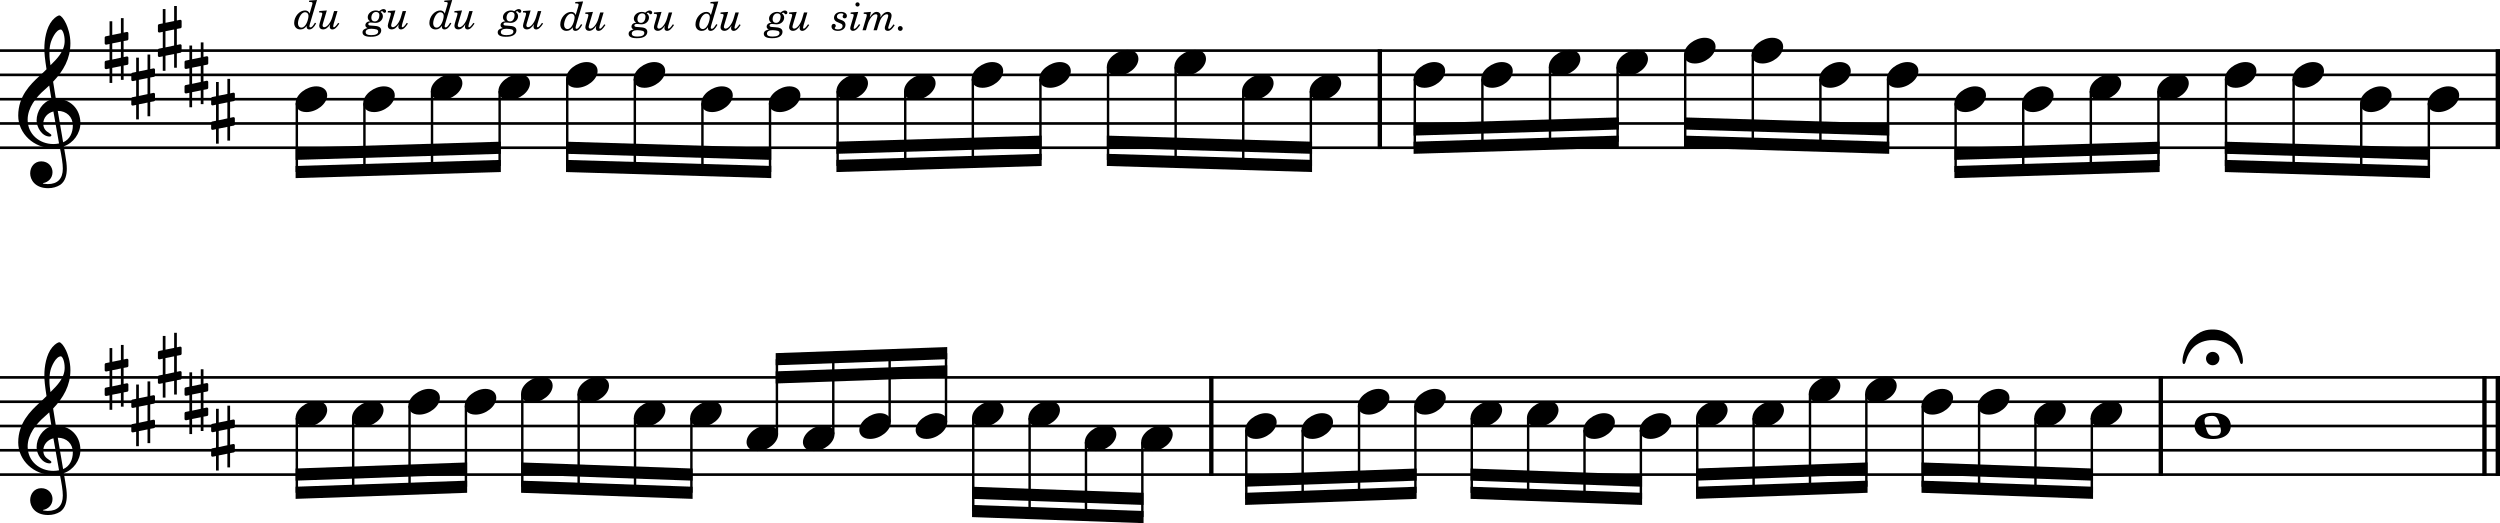 <?xml version="1.0" encoding="UTF-8"?><svg id="b" xmlns="http://www.w3.org/2000/svg" viewBox="0 0 2552.4 534.13"><g id="c"><line y1="51.65" x2="2552.4" y2="51.65" fill="none" stroke="#000" stroke-linejoin="bevel" stroke-width="2.73"/><line y1="76.45" x2="2552.4" y2="76.45" fill="none" stroke="#000" stroke-linejoin="bevel" stroke-width="2.73"/><line y1="101.25" x2="2552.4" y2="101.25" fill="none" stroke="#000" stroke-linejoin="bevel" stroke-width="2.73"/><line y1="126.05" x2="2552.4" y2="126.05" fill="none" stroke="#000" stroke-linejoin="bevel" stroke-width="2.73"/><line y1="150.85" x2="2552.4" y2="150.85" fill="none" stroke="#000" stroke-linejoin="bevel" stroke-width="2.73"/><line y1="385.33" x2="2552.4" y2="385.33" fill="none" stroke="#000" stroke-linejoin="bevel" stroke-width="2.73"/><line y1="410.13" x2="2552.4" y2="410.13" fill="none" stroke="#000" stroke-linejoin="bevel" stroke-width="2.73"/><line y1="434.93" x2="2552.4" y2="434.93" fill="none" stroke="#000" stroke-linejoin="bevel" stroke-width="2.73"/><line y1="459.73" x2="2552.4" y2="459.73" fill="none" stroke="#000" stroke-linejoin="bevel" stroke-width="2.73"/><line y1="484.53" x2="2552.4" y2="484.53" fill="none" stroke="#000" stroke-linejoin="bevel" stroke-width="2.73"/><line x1="2550.17" y1="50.29" x2="2550.17" y2="152.21" fill="none" stroke="#000" stroke-linejoin="bevel" stroke-width="4.46"/><line x1="1236.71" y1="383.97" x2="1236.71" y2="485.89" fill="none" stroke="#000" stroke-linejoin="bevel" stroke-width="4.46"/><line x1="1408.75" y1="50.29" x2="1408.75" y2="152.21" fill="none" stroke="#000" stroke-linejoin="bevel" stroke-width="4.46"/><line x1="2206.09" y1="383.97" x2="2206.09" y2="485.89" fill="none" stroke="#000" stroke-linejoin="bevel" stroke-width="4.46"/><line x1="2536.53" y1="383.97" x2="2536.53" y2="485.89" fill="none" stroke="#000" stroke-linejoin="bevel" stroke-width="4.46"/><line x1="2550.17" y1="383.97" x2="2550.17" y2="485.89" fill="none" stroke="#000" stroke-linejoin="bevel" stroke-width="4.46"/><line x1="648.34" y1="426.7" x2="648.34" y2="501.05" fill="none" stroke="#000" stroke-linejoin="bevel" stroke-width="2.48"/><line x1="590.79" y1="401.9" x2="590.79" y2="499.01" fill="none" stroke="#000" stroke-linejoin="bevel" stroke-width="2.48"/><line x1="533.24" y1="401.9" x2="533.24" y2="496.97" fill="none" stroke="#000" stroke-linejoin="bevel" stroke-width="2.48"/><line x1="475.69" y1="414.3" x2="475.69" y2="496.97" fill="none" stroke="#000" stroke-linejoin="bevel" stroke-width="2.48"/><line x1="418.14" y1="414.3" x2="418.14" y2="499.01" fill="none" stroke="#000" stroke-linejoin="bevel" stroke-width="2.48"/><line x1="360.59" y1="426.7" x2="360.59" y2="501.05" fill="none" stroke="#000" stroke-linejoin="bevel" stroke-width="2.48"/><line x1="303.04" y1="426.7" x2="303.04" y2="503.09" fill="none" stroke="#000" stroke-linejoin="bevel" stroke-width="2.48"/><line x1="1789.55" y1="55.82" x2="1789.55" y2="146.73" fill="none" stroke="#000" stroke-linejoin="bevel" stroke-width="2.48"/><line x1="2479.74" y1="105.42" x2="2479.74" y2="175.61" fill="none" stroke="#000" stroke-linejoin="bevel" stroke-width="2.48"/><line x1="1720.53" y1="55.82" x2="1720.53" y2="144.69" fill="none" stroke="#000" stroke-linejoin="bevel" stroke-width="2.48"/><line x1="2410.72" y1="105.42" x2="2410.72" y2="173.57" fill="none" stroke="#000" stroke-linejoin="bevel" stroke-width="2.48"/><line x1="2341.7" y1="80.62" x2="2341.7" y2="171.53" fill="none" stroke="#000" stroke-linejoin="bevel" stroke-width="2.48"/><line x1="1651.52" y1="68.22" x2="1651.52" y2="144.69" fill="none" stroke="#000" stroke-linejoin="bevel" stroke-width="2.48"/><line x1="2272.69" y1="80.62" x2="2272.69" y2="169.49" fill="none" stroke="#000" stroke-linejoin="bevel" stroke-width="2.48"/><line x1="2203.67" y1="93.02" x2="2203.67" y2="169.49" fill="none" stroke="#000" stroke-linejoin="bevel" stroke-width="2.48"/><line x1="2134.65" y1="93.02" x2="2134.65" y2="171.53" fill="none" stroke="#000" stroke-linejoin="bevel" stroke-width="2.48"/><line x1="1582.5" y1="68.22" x2="1582.5" y2="146.73" fill="none" stroke="#000" stroke-linejoin="bevel" stroke-width="2.48"/><line x1="1996.61" y1="105.42" x2="1996.61" y2="175.61" fill="none" stroke="#000" stroke-linejoin="bevel" stroke-width="2.48"/><line x1="1513.48" y1="80.62" x2="1513.48" y2="148.77" fill="none" stroke="#000" stroke-linejoin="bevel" stroke-width="2.48"/><line x1="1444.46" y1="80.62" x2="1444.46" y2="150.81" fill="none" stroke="#000" stroke-linejoin="bevel" stroke-width="2.48"/><line x1="1927.59" y1="80.62" x2="1927.59" y2="150.81" fill="none" stroke="#000" stroke-linejoin="bevel" stroke-width="2.48"/><line x1="1051.19" y1="426.7" x2="1051.19" y2="523.81" fill="none" stroke="#000" stroke-linejoin="bevel" stroke-width="2.48"/><line x1="1108.74" y1="451.5" x2="1108.74" y2="525.85" fill="none" stroke="#000" stroke-linejoin="bevel" stroke-width="2.48"/><line x1="1166.29" y1="451.5" x2="1166.29" y2="527.89" fill="none" stroke="#000" stroke-linejoin="bevel" stroke-width="2.48"/><line x1="993.64" y1="426.7" x2="993.64" y2="521.77" fill="none" stroke="#000" stroke-linejoin="bevel" stroke-width="2.48"/><line x1="1272.42" y1="439.1" x2="1272.42" y2="509.29" fill="none" stroke="#000" stroke-linejoin="bevel" stroke-width="2.48"/><line x1="1329.97" y1="439.1" x2="1329.97" y2="507.25" fill="none" stroke="#000" stroke-linejoin="bevel" stroke-width="2.48"/><line x1="1387.52" y1="414.3" x2="1387.52" y2="505.21" fill="none" stroke="#000" stroke-linejoin="bevel" stroke-width="2.48"/><line x1="1445.07" y1="414.3" x2="1445.07" y2="503.17" fill="none" stroke="#000" stroke-linejoin="bevel" stroke-width="2.48"/><line x1="1502.62" y1="426.7" x2="1502.62" y2="503.17" fill="none" stroke="#000" stroke-linejoin="bevel" stroke-width="2.48"/><line x1="1560.17" y1="426.7" x2="1560.17" y2="505.21" fill="none" stroke="#000" stroke-linejoin="bevel" stroke-width="2.48"/><line x1="1617.72" y1="439.1" x2="1617.72" y2="507.25" fill="none" stroke="#000" stroke-linejoin="bevel" stroke-width="2.48"/><line x1="1675.27" y1="439.1" x2="1675.27" y2="509.29" fill="none" stroke="#000" stroke-linejoin="bevel" stroke-width="2.48"/><line x1="1732.82" y1="426.7" x2="1732.82" y2="503.09" fill="none" stroke="#000" stroke-linejoin="bevel" stroke-width="2.48"/><line x1="2065.63" y1="105.42" x2="2065.63" y2="173.57" fill="none" stroke="#000" stroke-linejoin="bevel" stroke-width="2.48"/><line x1="1847.92" y1="401.9" x2="1847.92" y2="499.01" fill="none" stroke="#000" stroke-linejoin="bevel" stroke-width="2.48"/><line x1="1905.47" y1="401.9" x2="1905.47" y2="496.97" fill="none" stroke="#000" stroke-linejoin="bevel" stroke-width="2.48"/><line x1="1963.02" y1="414.3" x2="1963.02" y2="496.97" fill="none" stroke="#000" stroke-linejoin="bevel" stroke-width="2.48"/><line x1="2078.12" y1="426.7" x2="2078.12" y2="501.05" fill="none" stroke="#000" stroke-linejoin="bevel" stroke-width="2.48"/><line x1="2135.67" y1="426.7" x2="2135.67" y2="503.09" fill="none" stroke="#000" stroke-linejoin="bevel" stroke-width="2.48"/><line x1="965.84" y1="430.96" x2="965.84" y2="360.57" fill="none" stroke="#000" stroke-linejoin="bevel" stroke-width="2.48"/><line x1="908.29" y1="430.96" x2="908.29" y2="362.61" fill="none" stroke="#000" stroke-linejoin="bevel" stroke-width="2.48"/><line x1="850.74" y1="443.36" x2="850.74" y2="364.65" fill="none" stroke="#000" stroke-linejoin="bevel" stroke-width="2.48"/><line x1="2020.57" y1="414.3" x2="2020.57" y2="499.01" fill="none" stroke="#000" stroke-linejoin="bevel" stroke-width="2.48"/><line x1="793.19" y1="443.36" x2="793.19" y2="366.69" fill="none" stroke="#000" stroke-linejoin="bevel" stroke-width="2.48"/><line x1="1858.57" y1="80.62" x2="1858.57" y2="148.77" fill="none" stroke="#000" stroke-linejoin="bevel" stroke-width="2.48"/><line x1="705.89" y1="426.7" x2="705.89" y2="503.09" fill="none" stroke="#000" stroke-linejoin="bevel" stroke-width="2.48"/><line x1="1790.37" y1="426.7" x2="1790.37" y2="501.05" fill="none" stroke="#000" stroke-linejoin="bevel" stroke-width="2.48"/><line x1="1269.3" y1="93.02" x2="1269.3" y2="167.37" fill="none" stroke="#000" stroke-linejoin="bevel" stroke-width="2.48"/><line x1="717.15" y1="105.42" x2="717.15" y2="173.57" fill="none" stroke="#000" stroke-linejoin="bevel" stroke-width="2.48"/><line x1="855.19" y1="93.02" x2="855.19" y2="169.41" fill="none" stroke="#000" stroke-linejoin="bevel" stroke-width="2.48"/><line x1="924.21" y1="93.02" x2="924.21" y2="167.37" fill="none" stroke="#000" stroke-linejoin="bevel" stroke-width="2.48"/><line x1="1062.25" y1="80.62" x2="1062.25" y2="163.29" fill="none" stroke="#000" stroke-linejoin="bevel" stroke-width="2.48"/><line x1="510.1" y1="93.02" x2="510.1" y2="169.49" fill="none" stroke="#000" stroke-linejoin="bevel" stroke-width="2.48"/><line x1="579.12" y1="80.62" x2="579.12" y2="169.49" fill="none" stroke="#000" stroke-linejoin="bevel" stroke-width="2.48"/><line x1="303.04" y1="105.42" x2="303.04" y2="175.61" fill="none" stroke="#000" stroke-linejoin="bevel" stroke-width="2.48"/><line x1="441.08" y1="93.02" x2="441.08" y2="171.53" fill="none" stroke="#000" stroke-linejoin="bevel" stroke-width="2.48"/><line x1="1131.27" y1="68.22" x2="1131.27" y2="163.29" fill="none" stroke="#000" stroke-linejoin="bevel" stroke-width="2.48"/><line x1="648.14" y1="80.62" x2="648.14" y2="171.53" fill="none" stroke="#000" stroke-linejoin="bevel" stroke-width="2.48"/><line x1="1338.32" y1="93.02" x2="1338.32" y2="169.41" fill="none" stroke="#000" stroke-linejoin="bevel" stroke-width="2.48"/><line x1="1200.28" y1="68.22" x2="1200.28" y2="165.33" fill="none" stroke="#000" stroke-linejoin="bevel" stroke-width="2.48"/><line x1="372.06" y1="105.42" x2="372.06" y2="173.57" fill="none" stroke="#000" stroke-linejoin="bevel" stroke-width="2.48"/><line x1="786.17" y1="105.42" x2="786.17" y2="175.61" fill="none" stroke="#000" stroke-linejoin="bevel" stroke-width="2.48"/><line x1="993.23" y1="80.62" x2="993.23" y2="165.33" fill="none" stroke="#000" stroke-linejoin="bevel" stroke-width="2.48"/><path d="M1788.31,55.82c0,4.26,3.07,9.02,11.11,9.02,10.31,0,21.13-8.43,21.13-17.16,0-5.86-4.96-9.13-11.11-9.13-9.63,0-21.13,8.14-21.13,17.27"/><path d="M1443.22,80.62c0,4.26,3.07,9.02,11.11,9.02,10.31,0,21.13-8.43,21.13-17.16,0-5.86-4.96-9.13-11.11-9.13-9.63,0-21.13,8.14-21.13,17.27"/><path d="M1512.24,80.62c0,4.26,3.07,9.02,11.11,9.02,10.31,0,21.13-8.43,21.13-17.16,0-5.86-4.96-9.13-11.11-9.13-9.63,0-21.13,8.14-21.13,17.27"/><path d="M1581.26,68.22c0,4.26,3.07,9.02,11.11,9.02,10.31,0,21.13-8.43,21.13-17.16,0-5.86-4.96-9.13-11.11-9.13-9.63,0-21.13,8.14-21.13,17.27"/><path d="M1650.28,68.22c0,4.26,3.07,9.02,11.11,9.02,10.31,0,21.13-8.43,21.13-17.16,0-5.86-4.96-9.13-11.11-9.13-9.63,0-21.13,8.14-21.13,17.27"/><path d="M1719.29,55.82c0,4.26,3.07,9.02,11.11,9.02,10.31,0,21.13-8.43,21.13-17.16,0-5.86-4.96-9.13-11.11-9.13-9.63,0-21.13,8.14-21.13,17.27"/><path d="M1857.33,80.62c0,4.26,3.07,9.02,11.11,9.02,10.31,0,21.13-8.43,21.13-17.16,0-5.86-4.96-9.13-11.11-9.13-9.63,0-21.13,8.14-21.13,17.27"/><path d="M1926.35,80.62c0,4.26,3.07,9.02,11.11,9.02,10.31,0,21.13-8.43,21.13-17.16,0-5.86-4.96-9.13-11.11-9.13-9.63,0-21.13,8.14-21.13,17.27"/><path d="M1995.37,105.42c0,4.26,3.07,9.02,11.11,9.02,10.31,0,21.13-8.43,21.13-17.16,0-5.86-4.96-9.13-11.11-9.13-9.63,0-21.13,8.14-21.13,17.27"/><path d="M2064.39,105.42c0,4.26,3.07,9.02,11.11,9.02,10.31,0,21.13-8.43,21.13-17.16,0-5.86-4.96-9.13-11.11-9.13-9.63,0-21.13,8.14-21.13,17.27"/><path d="M2133.41,93.02c0,4.26,3.07,9.02,11.11,9.02,10.31,0,21.13-8.43,21.13-17.16,0-5.86-4.96-9.13-11.11-9.13-9.63,0-21.13,8.14-21.13,17.27"/><path d="M2202.43,93.02c0,4.26,3.07,9.02,11.11,9.02,10.31,0,21.13-8.43,21.13-17.16,0-5.86-4.96-9.13-11.11-9.13-9.63,0-21.13,8.14-21.13,17.27"/><path d="M2271.45,80.62c0,4.26,3.07,9.02,11.11,9.02,10.31,0,21.13-8.43,21.13-17.16,0-5.86-4.96-9.13-11.11-9.13-9.63,0-21.13,8.14-21.13,17.27"/><path d="M2340.46,80.62c0,4.26,3.07,9.02,11.11,9.02,10.31,0,21.13-8.43,21.13-17.16,0-5.86-4.96-9.13-11.11-9.13-9.63,0-21.13,8.14-21.13,17.27"/><path d="M2409.48,105.42c0,4.26,3.07,9.02,11.11,9.02,10.31,0,21.13-8.43,21.13-17.16,0-5.86-4.96-9.13-11.11-9.13-9.63,0-21.13,8.14-21.13,17.27"/><path d="M2478.5,105.42c0,4.26,3.07,9.02,11.11,9.02,10.31,0,21.13-8.43,21.13-17.16,0-5.86-4.96-9.13-11.11-9.13-9.63,0-21.13,8.14-21.13,17.27"/><path d="M301.8,426.7c0,4.26,3.07,9.02,11.11,9.02,10.31,0,21.13-8.43,21.13-17.16,0-5.86-4.96-9.13-11.11-9.13-9.63,0-21.13,8.14-21.13,17.27"/><path d="M359.35,426.7c0,4.26,3.07,9.02,11.11,9.02,10.31,0,21.13-8.43,21.13-17.16,0-5.86-4.96-9.13-11.11-9.13-9.63,0-21.13,8.14-21.13,17.27"/><path d="M416.9,414.3c0,4.26,3.07,9.02,11.11,9.02,10.31,0,21.13-8.43,21.13-17.16,0-5.86-4.96-9.13-11.11-9.13-9.63,0-21.13,8.14-21.13,17.27"/><path d="M474.45,414.3c0,4.26,3.07,9.02,11.11,9.02,10.31,0,21.13-8.43,21.13-17.16,0-5.86-4.96-9.13-11.11-9.13-9.63,0-21.13,8.14-21.13,17.27"/><path d="M532,401.9c0,4.26,3.07,9.02,11.11,9.02,10.31,0,21.13-8.43,21.13-17.16,0-5.86-4.96-9.13-11.11-9.13-9.63,0-21.13,8.14-21.13,17.27"/><path d="M589.55,401.9c0,4.26,3.07,9.02,11.11,9.02,10.31,0,21.13-8.43,21.13-17.16,0-5.86-4.96-9.13-11.11-9.13-9.63,0-21.13,8.14-21.13,17.27"/><path d="M647.1,426.7c0,4.26,3.07,9.02,11.11,9.02,10.31,0,21.13-8.43,21.13-17.16,0-5.86-4.96-9.13-11.11-9.13-9.63,0-21.13,8.14-21.13,17.27"/><path d="M704.65,426.7c0,4.26,3.07,9.02,11.11,9.02,10.31,0,21.13-8.43,21.13-17.16,0-5.86-4.96-9.13-11.11-9.13-9.63,0-21.13,8.14-21.13,17.27"/><path d="M762.2,451.5c0,4.26,3.07,9.02,11.11,9.02,10.31,0,21.13-8.43,21.13-17.16,0-5.86-4.96-9.13-11.11-9.13-9.63,0-21.13,8.14-21.13,17.27"/><path d="M819.75,451.5c0,4.26,3.07,9.02,11.11,9.02,10.31,0,21.13-8.43,21.13-17.16,0-5.86-4.96-9.13-11.11-9.13-9.63,0-21.13,8.14-21.13,17.27"/><path d="M877.3,439.1c0,4.26,3.07,9.02,11.11,9.02,10.31,0,21.13-8.43,21.13-17.16,0-5.86-4.96-9.13-11.11-9.13-9.63,0-21.13,8.14-21.13,17.27"/><path d="M934.85,439.1c0,4.26,3.07,9.02,11.11,9.02,10.31,0,21.13-8.43,21.13-17.16,0-5.86-4.96-9.13-11.11-9.13-9.63,0-21.13,8.14-21.13,17.27"/><path d="M992.4,426.7c0,4.26,3.07,9.02,11.11,9.02,10.31,0,21.13-8.43,21.13-17.16,0-5.86-4.96-9.13-11.11-9.13-9.63,0-21.13,8.14-21.13,17.27"/><path d="M1049.95,426.7c0,4.26,3.07,9.02,11.11,9.02,10.31,0,21.13-8.43,21.13-17.16,0-5.86-4.96-9.13-11.11-9.13-9.63,0-21.13,8.14-21.13,17.27"/><path d="M1107.5,451.5c0,4.26,3.07,9.02,11.11,9.02,10.31,0,21.13-8.43,21.13-17.16,0-5.86-4.96-9.13-11.11-9.13-9.63,0-21.13,8.14-21.13,17.27"/><path d="M1165.05,451.5c0,4.26,3.07,9.02,11.11,9.02,10.31,0,21.13-8.43,21.13-17.16,0-5.86-4.96-9.13-11.11-9.13-9.63,0-21.13,8.14-21.13,17.27"/><path d="M1271.18,439.1c0,4.26,3.07,9.02,11.11,9.02,10.31,0,21.13-8.43,21.13-17.16,0-5.86-4.96-9.13-11.11-9.13-9.63,0-21.13,8.14-21.13,17.27"/><path d="M1328.73,439.1c0,4.26,3.07,9.02,11.11,9.02,10.31,0,21.13-8.43,21.13-17.16,0-5.86-4.96-9.13-11.11-9.13-9.63,0-21.13,8.14-21.13,17.27"/><path d="M1386.28,414.3c0,4.26,3.07,9.02,11.11,9.02,10.31,0,21.13-8.43,21.13-17.16,0-5.86-4.96-9.13-11.11-9.13-9.63,0-21.13,8.14-21.13,17.27"/><path d="M1443.83,414.3c0,4.26,3.07,9.02,11.11,9.02,10.31,0,21.13-8.43,21.13-17.16,0-5.86-4.96-9.13-11.11-9.13-9.63,0-21.13,8.14-21.13,17.27"/><path d="M1501.38,426.7c0,4.26,3.07,9.02,11.11,9.02,10.31,0,21.13-8.43,21.13-17.16,0-5.86-4.96-9.13-11.11-9.13-9.63,0-21.13,8.14-21.13,17.27"/><path d="M1558.93,426.7c0,4.26,3.07,9.02,11.11,9.02,10.31,0,21.13-8.43,21.13-17.16,0-5.86-4.96-9.13-11.11-9.13-9.63,0-21.13,8.14-21.13,17.27"/><path d="M1616.48,439.1c0,4.26,3.07,9.02,11.11,9.02,10.31,0,21.13-8.43,21.13-17.16,0-5.86-4.96-9.13-11.11-9.13-9.63,0-21.13,8.14-21.13,17.27"/><path d="M1674.03,439.1c0,4.26,3.07,9.02,11.11,9.02,10.31,0,21.13-8.43,21.13-17.16,0-5.86-4.96-9.13-11.11-9.13-9.63,0-21.13,8.14-21.13,17.27"/><path d="M1731.58,426.7c0,4.26,3.07,9.02,11.11,9.02,10.31,0,21.13-8.43,21.13-17.16,0-5.86-4.96-9.13-11.11-9.13-9.63,0-21.13,8.14-21.13,17.27"/><path d="M1789.13,426.7c0,4.26,3.07,9.02,11.11,9.02,10.31,0,21.13-8.43,21.13-17.16,0-5.86-4.96-9.13-11.11-9.13-9.63,0-21.13,8.14-21.13,17.27"/><path d="M1846.68,401.9c0,4.26,3.07,9.02,11.11,9.02,10.31,0,21.13-8.43,21.13-17.16,0-5.86-4.96-9.13-11.11-9.13-9.63,0-21.13,8.14-21.13,17.27"/><path d="M1904.23,401.9c0,4.26,3.07,9.02,11.11,9.02,10.31,0,21.13-8.43,21.13-17.16,0-5.86-4.96-9.13-11.11-9.13-9.63,0-21.13,8.14-21.13,17.27"/><path d="M1961.78,414.3c0,4.26,3.07,9.02,11.11,9.02,10.31,0,21.13-8.43,21.13-17.16,0-5.86-4.96-9.13-11.11-9.13-9.63,0-21.13,8.14-21.13,17.27"/><path d="M2019.33,414.3c0,4.26,3.07,9.02,11.11,9.02,10.31,0,21.13-8.43,21.13-17.16,0-5.86-4.96-9.13-11.11-9.13-9.63,0-21.13,8.14-21.13,17.27"/><path d="M2076.88,426.7c0,4.26,3.07,9.02,11.11,9.02,10.31,0,21.13-8.43,21.13-17.16,0-5.86-4.96-9.13-11.11-9.13-9.63,0-21.13,8.14-21.13,17.27"/><path d="M2134.43,426.7c0,4.26,3.07,9.02,11.11,9.02,10.31,0,21.13-8.43,21.13-17.16,0-5.86-4.96-9.13-11.11-9.13-9.63,0-21.13,8.14-21.13,17.27"/><path d="M2259.13,421.44c-13.69,0-18.55,6.94-18.55,13.39s4.87,13.39,18.55,13.39,18.45-6.94,18.45-13.39-4.76-13.39-18.45-13.39m.79,23.61c-2.77,0-4.67-.79-5.95-3.27s-3.07-8.93-3.18-11.52c-.2-2.68,.79-4.26,3.18-5.05,1.19-.4,2.77-.6,4.37-.6,2.67,0,4.46,.6,5.84,3.29,1.39,2.57,3.29,9.02,3.29,11.5,0,4.87-3.58,5.66-7.55,5.66"/><path d="M1130.03,68.22c0,4.26,3.07,9.02,11.11,9.02,10.31,0,21.13-8.43,21.13-17.16,0-5.86-4.96-9.13-11.11-9.13-9.63,0-21.13,8.14-21.13,17.27"/><path d="M646.9,80.62c0,4.26,3.07,9.02,11.11,9.02,10.31,0,21.13-8.43,21.13-17.16,0-5.86-4.96-9.13-11.11-9.13-9.63,0-21.13,8.14-21.13,17.27"/><path d="M370.82,105.42c0,4.26,3.07,9.02,11.11,9.02,10.31,0,21.13-8.43,21.13-17.16,0-5.86-4.96-9.13-11.11-9.13-9.63,0-21.13,8.14-21.13,17.27"/><path d="M577.88,80.62c0,4.26,3.07,9.02,11.11,9.02,10.31,0,21.13-8.43,21.13-17.16,0-5.86-4.96-9.13-11.11-9.13-9.63,0-21.13,8.14-21.13,17.27"/><path d="M991.99,80.62c0,4.26,3.07,9.02,11.11,9.02,10.31,0,21.13-8.43,21.13-17.16,0-5.86-4.96-9.13-11.11-9.13-9.63,0-21.13,8.14-21.13,17.27"/><path d="M1199.04,68.22c0,4.26,3.07,9.02,11.11,9.02,10.31,0,21.13-8.43,21.13-17.16,0-5.86-4.96-9.13-11.11-9.13-9.63,0-21.13,8.14-21.13,17.27"/><path d="M301.8,105.42c0,4.26,3.07,9.02,11.11,9.02,10.31,0,21.13-8.43,21.13-17.16,0-5.86-4.96-9.13-11.11-9.13-9.63,0-21.13,8.14-21.13,17.27"/><path d="M922.97,93.02c0,4.26,3.07,9.02,11.11,9.02,10.31,0,21.13-8.43,21.13-17.16,0-5.86-4.96-9.13-11.11-9.13-9.63,0-21.13,8.14-21.13,17.27"/><path d="M1061.01,80.62c0,4.26,3.07,9.02,11.11,9.02,10.31,0,21.13-8.43,21.13-17.16,0-5.86-4.96-9.13-11.11-9.13-9.63,0-21.13,8.14-21.13,17.27"/><path d="M715.91,105.42c0,4.26,3.07,9.02,11.11,9.02,10.31,0,21.13-8.43,21.13-17.16,0-5.86-4.96-9.13-11.11-9.13-9.63,0-21.13,8.14-21.13,17.27"/><path d="M508.86,93.02c0,4.26,3.07,9.02,11.11,9.02,10.31,0,21.13-8.43,21.13-17.16,0-5.86-4.96-9.13-11.11-9.13-9.63,0-21.13,8.14-21.13,17.27"/><path d="M1268.06,93.02c0,4.26,3.07,9.02,11.11,9.02,10.31,0,21.13-8.43,21.13-17.16,0-5.86-4.96-9.13-11.11-9.13-9.63,0-21.13,8.14-21.13,17.27"/><path d="M784.93,105.42c0,4.26,3.07,9.02,11.11,9.02,10.31,0,21.13-8.43,21.13-17.16,0-5.86-4.96-9.13-11.11-9.13-9.63,0-21.13,8.14-21.13,17.27"/><path d="M1337.08,93.02c0,4.26,3.07,9.02,11.11,9.02,10.31,0,21.13-8.43,21.13-17.16,0-5.86-4.96-9.13-11.11-9.13-9.63,0-21.13,8.14-21.13,17.27"/><path d="M439.84,93.02c0,4.26,3.07,9.02,11.11,9.02,10.31,0,21.13-8.43,21.13-17.16,0-5.86-4.96-9.13-11.11-9.13-9.63,0-21.13,8.14-21.13,17.27"/><path d="M853.95,93.02c0,4.26,3.07,9.02,11.11,9.02,10.31,0,21.13-8.43,21.13-17.16,0-5.86-4.96-9.13-11.11-9.13-9.63,0-21.13,8.14-21.13,17.27"/><path d="M30.8,510.62c0,6.56,4.96,15.19,18.35,15.19,4.67,0,8.74-1.19,12.31-3.38,5.36-3.77,6.74-10.32,6.74-16.57,0-3.86-.59-8.32-1.58-13.98-.29-1.98-.9-4.96-1.49-8.84,9.72-3.18,16.96-13.3,16.96-23.51,0-14.97-10.62-25.09-25.09-25.09-.99-5.95-1.98-11.81-2.77-17.36,10.42-11.02,17.65-23.42,17.65-39.18,0-9.04-2.77-16.37-4.37-19.95-2.37-5.05-5.25-8.53-7.04-8.53-.7,0-3.77,1.19-7.04,5.05-6.36,7.55-8.14,20.24-8.14,28.57,0,5.36,.5,10.23,2.19,21.34-.11,.09-5.27,5.35-7.35,7.04-9.04,8.34-21.53,20.43-21.53,40.28,0,18.54,16.17,33.12,34.63,33.12,2.87,0,5.55-.29,7.83-.7,1.89,9.53,3.08,16.48,3.08,21.73,0,10.32-5.36,15.78-15.38,15.78-2.39,0-4.46-.5-4.67-.5-.09-.11-.29-.2-.29-.29,0-.2,.2-.31,.5-.31,4.67-.79,9.32-4.76,9.32-11.1,0-5.36-4.06-11.02-11.5-11.02-6.94,0-11.31,5.66-11.31,12.2m20.74-132.43c.9-3.97,5.46-14.38,10.62-14.38,1.49,0,3.86,4.76,3.86,11.7,0,10.32-7.63,18.06-14.48,24.8-.59-3.97-1.08-7.83-1.08-12,0-3.67,.29-7.05,1.08-10.12m8.73,101.97c-1.98,.4-3.86,.6-5.75,.6-14.18,0-26.29-9.92-26.29-24.91,0-12.09,8.53-22.91,17.27-30.46,1.67-1.49,3.27-2.87,4.76-4.36,.88,5.35,1.58,10.01,2.28,14.09-9.04,2.68-15.17,12.2-15.17,21.53,0,6.94,5.46,16.46,13.39,16.46,.79,0,1.69-.4,1.69-1.29s-.99-1.39-2.19-2.19c-3.88-2.39-6.06-4.96-6.06-9.83,0-6.05,4.57-10.91,10.32-12.29l5.75,32.63m14.09-18.35c0,7.05-2.88,14.29-9.92,17.17-2.08-11.9-4.76-27.68-5.46-32.05,8.93,0,15.38,6.06,15.38,14.88"/><path d="M30.8,176.94c0,6.56,4.96,15.19,18.35,15.19,4.67,0,8.74-1.19,12.31-3.38,5.36-3.77,6.74-10.32,6.74-16.57,0-3.86-.59-8.32-1.58-13.98-.29-1.98-.9-4.96-1.49-8.84,9.72-3.18,16.96-13.3,16.96-23.51,0-14.97-10.62-25.09-25.09-25.09-.99-5.95-1.98-11.81-2.77-17.36,10.42-11.02,17.65-23.42,17.65-39.18,0-9.04-2.77-16.37-4.37-19.95-2.37-5.05-5.25-8.53-7.04-8.53-.7,0-3.77,1.19-7.04,5.05-6.36,7.55-8.14,20.24-8.14,28.57,0,5.36,.5,10.23,2.19,21.34-.11,.09-5.27,5.35-7.35,7.04-9.04,8.34-21.53,20.43-21.53,40.28,0,18.54,16.17,33.12,34.63,33.12,2.87,0,5.55-.29,7.83-.7,1.89,9.53,3.08,16.48,3.08,21.73,0,10.32-5.36,15.78-15.38,15.78-2.39,0-4.46-.5-4.67-.5-.09-.11-.29-.2-.29-.29,0-.2,.2-.31,.5-.31,4.67-.79,9.32-4.76,9.32-11.1,0-5.36-4.06-11.02-11.5-11.02-6.94,0-11.31,5.66-11.31,12.2M51.54,44.5c.9-3.97,5.46-14.38,10.62-14.38,1.49,0,3.86,4.76,3.86,11.7,0,10.32-7.63,18.06-14.48,24.8-.59-3.97-1.08-7.83-1.08-12,0-3.67,.29-7.05,1.08-10.12m8.73,101.97c-1.98,.4-3.86,.6-5.75,.6-14.18,0-26.29-9.92-26.29-24.91,0-12.09,8.53-22.91,17.27-30.46,1.67-1.49,3.27-2.87,4.76-4.36,.88,5.35,1.58,10.01,2.28,14.09-9.04,2.68-15.17,12.2-15.17,21.53,0,6.94,5.46,16.46,13.39,16.46,.79,0,1.69-.4,1.69-1.29s-.99-1.39-2.19-2.19c-3.88-2.39-6.06-4.96-6.06-9.83,0-6.05,4.57-10.91,10.32-12.29l5.75,32.63m14.09-18.35c0,7.05-2.88,14.29-9.92,17.17-2.08-11.9-4.76-27.68-5.46-32.05,8.93,0,15.38,6.06,15.38,14.88"/><path d="M129.99,41.23c.6-.09,1.1-.79,1.1-1.4v-5.84c0-.99-.7-1.39-1.6-1.39l-3.27,.7v-14.79h-2.77v15.38l-8.83,1.8v-14h-2.77v14.59l-3.88,.79c-.59,.11-1.09,.79-1.09,1.39v5.75c0,1.09,.79,1.4,1.69,1.4l3.27-.7v16.37l-3.88,.79c-.59,.09-1.09,.79-1.09,1.4v5.75c0,1.09,.79,1.38,1.69,1.38l3.27-.68v14.77h2.77v-15.38l8.83-1.78v14h2.77v-14.59l3.77-.7c.6-.11,1.1-.79,1.1-1.39v-5.84c0-.99-.7-1.4-1.6-1.4l-3.27,.7v-16.37l3.77-.7m-15.38,3.07l8.83-1.78v16.37l-8.83,1.89v-16.48"/><path d="M157.16,78.43c.6-.09,1.1-.79,1.1-1.4v-5.84c0-.99-.7-1.39-1.6-1.39l-3.27,.7v-14.79h-2.77v15.38l-8.83,1.8v-14h-2.77v14.59l-3.88,.79c-.59,.11-1.09,.79-1.09,1.39v5.75c0,1.09,.79,1.4,1.69,1.4l3.27-.7v16.37l-3.88,.79c-.59,.09-1.09,.79-1.09,1.4v5.75c0,1.09,.79,1.38,1.69,1.38l3.27-.68v14.77h2.77v-15.38l8.83-1.78v14h2.77v-14.59l3.77-.7c.6-.11,1.1-.79,1.1-1.39v-5.84c0-.99-.7-1.4-1.6-1.4l-3.27,.7v-16.37l3.77-.7m-15.38,3.07l8.83-1.78v16.37l-8.83,1.89v-16.48"/><path d="M184.33,28.83c.6-.09,1.1-.79,1.1-1.4v-5.84c0-.99-.7-1.39-1.6-1.39l-3.27,.7V6.11h-2.77v15.38l-8.83,1.8V9.29h-2.77v14.59l-3.88,.79c-.59,.11-1.09,.79-1.09,1.39v5.75c0,1.09,.79,1.4,1.69,1.4l3.27-.7v16.37l-3.88,.79c-.59,.09-1.09,.79-1.09,1.4v5.75c0,1.09,.79,1.38,1.69,1.38l3.27-.68v14.77h2.77v-15.38l8.83-1.78v14h2.77v-14.59l3.77-.7c.6-.11,1.1-.79,1.1-1.39v-5.84c0-.99-.7-1.4-1.6-1.4l-3.27,.7V29.53l3.77-.7m-15.38,3.07l8.83-1.78v16.37l-8.83,1.89V31.9"/><path d="M211.52,66.03c.6-.09,1.1-.79,1.1-1.4v-5.84c0-.99-.7-1.39-1.6-1.39l-3.27,.7v-14.79h-2.77v15.38l-8.83,1.8v-14h-2.77v14.59l-3.88,.79c-.59,.11-1.09,.79-1.09,1.39v5.75c0,1.09,.79,1.4,1.69,1.4l3.27-.7v16.37l-3.88,.79c-.59,.09-1.09,.79-1.09,1.4v5.75c0,1.09,.79,1.38,1.69,1.38l3.27-.68v14.77h2.77v-15.38l8.83-1.78v14h2.77v-14.59l3.77-.7c.6-.11,1.1-.79,1.1-1.39v-5.84c0-.99-.7-1.4-1.6-1.4l-3.27,.7v-16.37l3.77-.7m-15.38,3.07l8.83-1.78v16.37l-8.83,1.89v-16.48"/><path d="M238.69,103.23c.6-.09,1.1-.79,1.1-1.4v-5.84c0-.99-.7-1.39-1.6-1.39l-3.27,.7v-14.79h-2.77v15.38l-8.83,1.8v-14h-2.77v14.59l-3.88,.79c-.59,.11-1.09,.79-1.09,1.39v5.75c0,1.09,.79,1.4,1.69,1.4l3.27-.7v16.37l-3.88,.79c-.59,.09-1.09,.79-1.09,1.4v5.75c0,1.09,.79,1.38,1.69,1.38l3.27-.68v14.77h2.77v-15.38l8.83-1.78v14h2.77v-14.59l3.77-.7c.6-.11,1.1-.79,1.1-1.39v-5.84c0-.99-.7-1.4-1.6-1.4l-3.27,.7v-16.37l3.77-.7m-15.38,3.07l8.83-1.78v16.37l-8.83,1.89v-16.48"/><path d="M129.99,374.91c.6-.09,1.1-.79,1.1-1.4v-5.84c0-.99-.7-1.39-1.6-1.39l-3.27,.7v-14.79h-2.77v15.38l-8.83,1.8v-14h-2.77v14.59l-3.88,.79c-.59,.11-1.09,.79-1.09,1.39v5.75c0,1.09,.79,1.4,1.69,1.4l3.27-.7v16.37l-3.88,.79c-.59,.09-1.09,.79-1.09,1.4v5.75c0,1.09,.79,1.38,1.69,1.38l3.27-.68v14.77h2.77v-15.38l8.83-1.78v14h2.77v-14.59l3.77-.7c.6-.11,1.1-.79,1.1-1.39v-5.84c0-.99-.7-1.4-1.6-1.4l-3.27,.7v-16.37l3.77-.7m-15.38,3.07l8.83-1.78v16.37l-8.83,1.89v-16.48"/><path d="M157.16,412.11c.6-.09,1.1-.79,1.1-1.4v-5.84c0-.99-.7-1.39-1.6-1.39l-3.27,.7v-14.79h-2.77v15.38l-8.83,1.8v-14h-2.77v14.59l-3.88,.79c-.59,.11-1.09,.79-1.09,1.39v5.75c0,1.09,.79,1.4,1.69,1.4l3.27-.7v16.37l-3.88,.79c-.59,.09-1.09,.79-1.09,1.4v5.75c0,1.09,.79,1.38,1.69,1.38l3.27-.68v14.77h2.77v-15.38l8.83-1.78v14h2.77v-14.59l3.77-.7c.6-.11,1.1-.79,1.1-1.39v-5.84c0-.99-.7-1.4-1.6-1.4l-3.27,.7v-16.37l3.77-.7m-15.38,3.07l8.83-1.78v16.37l-8.83,1.89v-16.48"/><path d="M184.33,362.51c.6-.09,1.1-.79,1.1-1.4v-5.84c0-.99-.7-1.39-1.6-1.39l-3.27,.7v-14.79h-2.77v15.38l-8.83,1.8v-14h-2.77v14.59l-3.88,.79c-.59,.11-1.09,.79-1.09,1.39v5.75c0,1.09,.79,1.4,1.69,1.4l3.27-.7v16.37l-3.88,.79c-.59,.09-1.09,.79-1.09,1.4v5.75c0,1.09,.79,1.38,1.69,1.38l3.27-.68v14.77h2.77v-15.38l8.83-1.78v14h2.77v-14.59l3.77-.7c.6-.11,1.1-.79,1.1-1.39v-5.84c0-.99-.7-1.4-1.6-1.4l-3.27,.7v-16.37l3.77-.7m-15.38,3.07l8.83-1.78v16.37l-8.83,1.89v-16.48"/><path d="M211.52,399.71c.6-.09,1.1-.79,1.1-1.4v-5.84c0-.99-.7-1.39-1.6-1.39l-3.27,.7v-14.79h-2.77v15.38l-8.83,1.8v-14h-2.77v14.59l-3.88,.79c-.59,.11-1.09,.79-1.09,1.39v5.75c0,1.09,.79,1.4,1.69,1.4l3.27-.7v16.37l-3.88,.79c-.59,.09-1.09,.79-1.09,1.4v5.75c0,1.09,.79,1.38,1.69,1.38l3.27-.68v14.77h2.77v-15.38l8.83-1.78v14h2.77v-14.59l3.77-.7c.6-.11,1.1-.79,1.1-1.39v-5.84c0-.99-.7-1.4-1.6-1.4l-3.27,.7v-16.37l3.77-.7m-15.38,3.07l8.83-1.78v16.37l-8.83,1.89v-16.48"/><path d="M238.69,436.91c.6-.09,1.1-.79,1.1-1.4v-5.84c0-.99-.7-1.39-1.6-1.39l-3.27,.7v-14.79h-2.77v15.38l-8.83,1.8v-14h-2.77v14.59l-3.88,.79c-.59,.11-1.09,.79-1.09,1.39v5.75c0,1.09,.79,1.4,1.69,1.4l3.27-.7v16.37l-3.88,.79c-.59,.09-1.09,.79-1.09,1.4v5.75c0,1.09,.79,1.38,1.69,1.38l3.27-.68v14.77h2.77v-15.38l8.83-1.78v14h2.77v-14.59l3.77-.7c.6-.11,1.1-.79,1.1-1.39v-5.84c0-.99-.7-1.4-1.6-1.4l-3.27,.7v-16.37l3.77-.7m-15.38,3.07l8.83-1.78v16.37l-8.83,1.89v-16.48"/><path d="M2281.79,347.14c-9.32-10.12-17.56-10.71-22.71-10.71s-13.3,.59-22.63,10.71c-4.85,5.36-8.23,15.97-8.23,21.33,0,1.89,.4,3.18,1.4,3.18,2.77,0,1.38-8.54,9.72-16.97,7.33-7.33,17.16-7.44,19.55-7.44h.39c2.39,0,12.21,.11,19.55,7.44,8.34,8.43,6.94,16.97,9.72,16.97,.99,0,1.39-1.19,1.39-3.18,0-5.36-3.27-16.07-8.14-21.33m-29.56,18.94c0,3.78,3.07,6.85,6.85,6.85s6.84-3.07,6.84-6.85-3.07-6.84-6.84-6.84-6.85,3.07-6.85,6.84"/><path d="M593.26,24.62c-2.33,3.75-3.33,4.8-4.64,4.8-.64,0-1-.41-1-1.13,0-.51,.2-1.43,.59-2.84l7.12-23.98-7.95,.59-.17,1.44h1.25c1.64,0,2.28,.36,2.28,1.23,0,.41-.12,.92-.36,1.77l-2.64,8.87c-.72-2.08-2.28-3.23-4.61-3.23-5.75,0-11.11,6.15-11.11,12.79,0,3.93,2.52,6.6,6.28,6.6,2.72,0,4.72-1.11,6.47-3.72-.03,.33-.03,.72-.03,.89,0,1.83,.95,2.83,2.72,2.83,2.52,0,4.72-1.95,7-6.19l-1.2-.72m-10-10.69c1.95,0,3.39,1.52,3.39,3.61,0,3.63-2.55,12.11-7.19,12.11-2.16,0-3.56-1.72-3.56-4.31,0-3.8,2.72-11.41,7.36-11.41m33-1.2h-3.48l-1.88,6.41c-1.64,5.56-5.33,10.11-8.16,10.11-.97,0-1.72-.75-1.72-1.72,0-.52,.11-1.16,.44-2.27l3.92-13.12-7.72,.59-.12,1.45h.95c1.64,0,2.25,.36,2.25,1.27,0,.41-.12,.97-.33,1.73l-1.59,5.4q-1.23,4-1.23,5.23c0,2.2,1.52,3.69,3.8,3.69,2.8,0,5.08-1.64,7.44-5.33-.41,1.41-.48,1.97-.48,2.72,0,1.56,1.08,2.64,2.56,2.64,2.44,0,4.39-1.64,7.23-6l-1.2-.72c-1.95,2.92-3.52,4.53-4.39,4.53-.36,0-.72-.45-.72-.97,0-.44,.16-1.2,.47-2.36l3.97-13.28"/><path d="M459.61,23.16c-2.33,3.75-3.33,4.8-4.64,4.8-.64,0-1-.41-1-1.13,0-.52,.2-1.44,.59-2.84l7.12-23.99-7.95,.6-.17,1.43h1.25c1.64,0,2.28,.36,2.28,1.24,0,.4-.12,.92-.36,1.76l-2.64,8.88c-.72-2.08-2.28-3.24-4.61-3.24-5.75,0-11.11,6.16-11.11,12.8,0,3.92,2.52,6.59,6.28,6.59,2.72,0,4.72-1.1,6.47-3.71-.03,.32-.03,.71-.03,.89,0,1.82,.95,2.82,2.72,2.82,2.52,0,4.72-1.95,7-6.18l-1.2-.72m-10-10.69c1.95,0,3.39,1.52,3.39,3.61,0,3.63-2.55,12.11-7.19,12.11-2.16,0-3.56-1.72-3.56-4.31,0-3.8,2.72-11.41,7.36-11.41m33-1.2h-3.48l-1.88,6.4c-1.64,5.57-5.33,10.11-8.16,10.11-.97,0-1.72-.75-1.72-1.72,0-.51,.11-1.15,.44-2.26l3.92-13.13-7.72,.6-.12,1.45h.95c1.64,0,2.25,.36,2.25,1.27,0,.4-.12,.97-.33,1.73l-1.59,5.39q-1.23,4-1.23,5.24c0,2.2,1.52,3.68,3.8,3.68,2.8,0,5.08-1.64,7.44-5.32-.41,1.4-.48,1.96-.48,2.71,0,1.57,1.08,2.64,2.56,2.64,2.44,0,4.39-1.64,7.23-6l-1.2-.71c-1.95,2.92-3.52,4.53-4.39,4.53-.36,0-.72-.46-.72-.97,0-.44,.16-1.2,.47-2.36l3.97-13.28"/><path d="M731.3,24.62c-2.33,3.75-3.33,4.8-4.64,4.8-.64,0-1-.41-1-1.13,0-.51,.2-1.43,.59-2.84l7.12-23.98-7.95,.59-.17,1.44h1.25c1.64,0,2.28,.36,2.28,1.23,0,.41-.12,.92-.36,1.77l-2.64,8.87c-.72-2.08-2.28-3.23-4.61-3.23-5.75,0-11.11,6.15-11.11,12.79,0,3.93,2.52,6.6,6.28,6.6,2.72,0,4.72-1.11,6.47-3.72-.03,.33-.03,.72-.03,.89,0,1.83,.95,2.83,2.72,2.83,2.52,0,4.72-1.95,7-6.19l-1.2-.72m-10-10.69c1.95,0,3.39,1.52,3.39,3.61,0,3.63-2.55,12.11-7.19,12.11-2.16,0-3.56-1.72-3.56-4.31,0-3.8,2.72-11.41,7.36-11.41m33-1.2h-3.48l-1.88,6.41c-1.64,5.56-5.33,10.11-8.16,10.11-.97,0-1.72-.75-1.72-1.72,0-.52,.11-1.16,.44-2.27l3.92-13.12-7.72,.59-.12,1.45h.95c1.64,0,2.25,.36,2.25,1.27,0,.41-.12,.97-.33,1.73l-1.59,5.4q-1.23,4-1.23,5.23c0,2.2,1.52,3.69,3.8,3.69,2.8,0,5.08-1.64,7.44-5.33-.41,1.41-.48,1.97-.48,2.72,0,1.56,1.08,2.64,2.56,2.64,2.44,0,4.39-1.64,7.23-6l-1.2-.72c-1.95,2.92-3.52,4.53-4.39,4.53-.36,0-.72-.45-.72-.97,0-.44,.16-1.2,.47-2.36l3.97-13.28"/><path d="M321.57,23.16c-2.33,3.75-3.33,4.8-4.64,4.8-.64,0-1-.41-1-1.13,0-.52,.2-1.44,.59-2.84l7.12-23.99-7.95,.6-.17,1.43h1.25c1.64,0,2.28,.36,2.28,1.24,0,.4-.12,.92-.36,1.76l-2.64,8.88c-.72-2.08-2.28-3.24-4.61-3.24-5.75,0-11.11,6.16-11.11,12.8,0,3.92,2.52,6.59,6.28,6.59,2.72,0,4.72-1.1,6.47-3.71-.03,.32-.03,.71-.03,.89,0,1.82,.95,2.82,2.72,2.82,2.52,0,4.72-1.95,7-6.18l-1.2-.72m-10-10.69c1.95,0,3.39,1.52,3.39,3.61,0,3.63-2.55,12.11-7.19,12.11-2.16,0-3.56-1.72-3.56-4.31,0-3.8,2.72-11.41,7.36-11.41m33-1.2h-3.48l-1.88,6.4c-1.64,5.57-5.33,10.11-8.16,10.11-.97,0-1.72-.75-1.72-1.72,0-.51,.11-1.15,.44-2.26l3.92-13.13-7.72,.6-.12,1.45h.95c1.64,0,2.25,.36,2.25,1.27,0,.4-.12,.97-.33,1.73l-1.59,5.39q-1.23,4-1.23,5.24c0,2.2,1.52,3.68,3.8,3.68,2.8,0,5.08-1.64,7.44-5.32-.41,1.4-.48,1.96-.48,2.71,0,1.57,1.08,2.64,2.56,2.64,2.44,0,4.39-1.64,7.23-6l-1.2-.71c-1.95,2.92-3.52,4.53-4.39,4.53-.36,0-.72-.46-.72-.97,0-.44,.16-1.2,.47-2.36l3.97-13.28"/><path d="M526.55,12.19c.64-.56,1-.75,1.47-.75,.41,0,.73,.19,1.05,.64,.64,.88,.88,1.03,1.52,1.03,.92,0,1.61-.75,1.61-1.75,0-1.17-1.12-2.09-2.53-2.09s-2.47,.53-4.55,2.17c-1.25-.56-2.17-.77-3.45-.77-4.44,0-8.19,3.16-8.19,6.85,0,1.92,.75,3.23,2.47,4.15-1.83,.24-2.67,.52-3.59,1.32-.8,.64-1.31,1.72-1.31,2.68,0,1.36,.64,2.21,2.19,2.96-2.36,.53-5.11,1.53-5.11,4.43,0,4,5.28,4.49,8.2,4.49,3.95,0,6.23-.49,8.19-1.77,1.72-1.11,2.72-2.82,2.72-4.72,0-4.03-4.28-4.51-7.36-4.71-3.55-.19-3.83-.24-4.39-.36-1-.24-1.48-.72-1.48-1.39,0-.97,.95-1.61,2.41-1.61,.52,0,1.11,.04,1.64,.12,1.64,.24,1.88,.28,2.88,.28,2.23,0,4-.56,5.39-1.68,1.61-1.24,2.61-3.24,2.61-5.08s-.8-3.32-2.36-4.44m-4.61,0c2.09,0,3.41,1.25,3.41,3.2,0,2.88-1.31,6.52-4.72,6.52-2.16,0-3.52-1.36-3.52-3.6,0-3.59,1.95-6.12,4.83-6.12m-4.88,17.16c1.8,0,4.69,.4,5.59,.76,1,.44,1.48,1.13,1.48,2.13,0,2.36-2.52,3.64-7.11,3.64-3.89,0-5.69-.97-5.69-3.1s2.08-3.43,5.72-3.43m35.56-18.08h-3.48l-1.88,6.4c-1.64,5.57-5.33,10.11-8.16,10.11-.97,0-1.72-.75-1.72-1.72,0-.51,.11-1.15,.44-2.26l3.92-13.13-7.72,.6-.12,1.45h.95c1.64,0,2.25,.36,2.25,1.27,0,.4-.12,.97-.33,1.73l-1.59,5.39q-1.23,4-1.23,5.24c0,2.2,1.52,3.68,3.8,3.68,2.8,0,5.08-1.64,7.44-5.32-.41,1.4-.48,1.96-.48,2.71,0,1.57,1.08,2.64,2.56,2.64,2.44,0,4.39-1.64,7.23-6l-1.2-.71c-1.95,2.92-3.52,4.53-4.39,4.53-.36,0-.72-.46-.72-.97,0-.44,.16-1.2,.47-2.36l3.97-13.28"/><path d="M660.2,13.65c.64-.56,1-.75,1.47-.75,.41,0,.73,.19,1.05,.64,.64,.88,.88,1.04,1.52,1.04,.92,0,1.61-.75,1.61-1.75,0-1.18-1.12-2.1-2.53-2.1s-2.47,.53-4.55,2.17c-1.25-.56-2.17-.76-3.45-.76-4.44,0-8.19,3.15-8.19,6.84,0,1.92,.75,3.24,2.47,4.16-1.83,.23-2.67,.51-3.59,1.31-.8,.64-1.31,1.72-1.31,2.69,0,1.36,.64,2.2,2.19,2.95-2.36,.53-5.11,1.53-5.11,4.44,0,4,5.28,4.48,8.2,4.48,3.95,0,6.23-.48,8.19-1.76,1.72-1.11,2.72-2.83,2.72-4.72,0-4.03-4.28-4.52-7.36-4.72-3.55-.19-3.83-.23-4.39-.36-1-.23-1.48-.72-1.48-1.39,0-.97,.95-1.61,2.41-1.61,.52,0,1.11,.05,1.64,.13,1.64,.23,1.88,.28,2.88,.28,2.23,0,4-.57,5.39-1.69,1.61-1.24,2.61-3.24,2.61-5.08s-.8-3.31-2.36-4.44m-4.61,0c2.09,0,3.41,1.25,3.41,3.21,0,2.87-1.31,6.51-4.72,6.51-2.16,0-3.52-1.36-3.52-3.59,0-3.6,1.95-6.13,4.83-6.13m-4.88,17.16c1.8,0,4.69,.41,5.59,.77,1,.43,1.48,1.12,1.48,2.12,0,2.36-2.52,3.64-7.11,3.64-3.89,0-5.69-.97-5.69-3.09s2.08-3.44,5.72-3.44m35.56-18.08h-3.48l-1.88,6.41c-1.64,5.56-5.33,10.11-8.16,10.11-.97,0-1.72-.75-1.72-1.72,0-.52,.11-1.16,.44-2.27l3.92-13.12-7.72,.59-.12,1.45h.95c1.64,0,2.25,.36,2.25,1.27,0,.41-.12,.97-.33,1.73l-1.59,5.4q-1.23,4-1.23,5.23c0,2.2,1.51,3.69,3.8,3.69,2.8,0,5.08-1.64,7.44-5.33-.41,1.41-.48,1.97-.48,2.72,0,1.56,1.08,2.64,2.56,2.64,2.44,0,4.39-1.64,7.23-6l-1.2-.72c-1.95,2.92-3.51,4.53-4.39,4.53-.36,0-.72-.45-.72-.97,0-.44,.16-1.2,.47-2.36l3.97-13.28"/><path d="M858.74,12.14c-4.2,0-7.25,2.56-7.25,6.03,0,1.73,1,3.17,2.77,4.09,.64,.32,1.43,.67,3.12,1.36,2.27,.91,2.83,1.47,2.83,2.88,0,2.15-1.8,3.51-4.56,3.51-2.04,0-3.47-.56-3.47-1.36,0-.2,.11-.43,.28-.59,.75-.8,.83-1,.83-1.72,0-1.12-.88-2-2.03-2-1.33,0-2.33,1.11-2.33,2.67,0,2.8,2.48,4.52,6.53,4.52,4.59,0,7.75-2.52,7.75-6.16,0-1.59-.72-2.95-2-3.83-.88-.61-1.28-.76-3.47-1.56-2.61-.92-3.28-1.56-3.28-3.12,0-1.85,1.75-3.21,4.08-3.21,1.56,0,2.59,.44,2.59,1.08,0,.17-.08,.36-.2,.56-.57,.8-.64,1-.64,1.61,0,1.08,.84,1.83,2.07,1.83,1.36,0,2.29-1,2.29-2.44,0-2.43-2.44-4.15-5.91-4.15m16.75-9.77c-1.2,0-2.16,.97-2.16,2.17s.96,2.16,2.13,2.16c1.23,0,2.19-.97,2.19-2.16s-.96-2.17-2.16-2.17m.72,9.77l-7.67,.59-.16,1.45h.95c1.64,0,2.28,.36,2.28,1.24,0,.39-.07,.84-.35,1.76l-2.33,7.8c-.75,2.55-.88,3.11-.88,4.03,0,1.41,1.21,2.49,2.72,2.49,3.44,0,5.8-3.57,7.49-6.16l-1.25-.69c-2.08,3.16-3.75,4.85-4.83,4.85-.41,0-.69-.36-.69-.85,0-.39,.16-1.12,.48-2.23l4.24-14.28m12.97,0l-7.28,.59-.13,1.45h.97c1.59,0,2.23,.36,2.23,1.27,0,.36-.12,.97-.32,1.73l-4.08,13.75h3.48l1.64-5.64c1.8-6.12,5.44-10.75,8.44-10.75,1.05,0,1.69,.55,1.69,1.55,0,.81-.33,2.49-.81,4l-3.19,10.84h3.47l1.72-5.79c1-3.33,2-5.56,3.28-7.28,1.43-2,3.48-3.32,5-3.32,1,0,1.56,.52,1.56,1.47,0,.57-.2,1.44-.56,2.57l-1.85,5.68c-1.08,3.11-1.11,3.36-1.11,4.47,0,1.69,1.24,2.8,3.11,2.8,1.33,0,2.61-.64,3.97-1.91,.85-.81,1.39-1.53,3.03-3.92l-1.23-.84c-2.08,3.12-3.56,4.64-4.6,4.64-.43,0-.84-.44-.84-1,0-.36,.13-.8,.49-1.97l2.51-7.75c.28-.88,.49-2.13,.49-3,0-2.13-1.57-3.64-3.72-3.64-2.85,0-5.41,1.84-7.72,5.64,.15-.77,.23-1.44,.23-1.92,0-2.13-1.69-3.72-3.87-3.72-2.53,0-4.36,1.4-7.17,5.4l1.17-5.4m29.95,14.44c-1.36,0-2.47,1.12-2.47,2.48s1.11,2.47,2.44,2.47c1.44,0,2.51-1.08,2.51-2.47s-1.12-2.48-2.48-2.48"/><path d="M388.52,12.19c.64-.56,1-.75,1.47-.75,.41,0,.74,.19,1.05,.64,.64,.88,.88,1.03,1.52,1.03,.92,0,1.61-.75,1.61-1.75,0-1.17-1.12-2.09-2.53-2.09s-2.47,.53-4.55,2.17c-1.25-.56-2.17-.77-3.45-.77-4.44,0-8.19,3.16-8.19,6.85,0,1.92,.75,3.23,2.47,4.15-1.83,.24-2.67,.52-3.59,1.32-.8,.64-1.31,1.72-1.31,2.68,0,1.36,.64,2.21,2.19,2.96-2.36,.53-5.11,1.53-5.11,4.43,0,4,5.28,4.49,8.2,4.49,3.95,0,6.23-.49,8.19-1.77,1.72-1.11,2.72-2.82,2.72-4.72,0-4.03-4.28-4.51-7.36-4.71-3.55-.19-3.83-.24-4.39-.36-1-.24-1.48-.72-1.48-1.39,0-.97,.95-1.61,2.41-1.61,.52,0,1.11,.04,1.64,.12,1.64,.24,1.88,.28,2.88,.28,2.23,0,4-.56,5.39-1.68,1.61-1.24,2.61-3.24,2.61-5.08s-.8-3.32-2.36-4.44m-4.61,0c2.09,0,3.41,1.25,3.41,3.2,0,2.88-1.31,6.52-4.72,6.52-2.16,0-3.52-1.36-3.52-3.6,0-3.59,1.95-6.12,4.83-6.12m-4.88,17.16c1.8,0,4.69,.4,5.59,.76,1,.44,1.48,1.13,1.48,2.13,0,2.36-2.51,3.64-7.11,3.64-3.89,0-5.69-.97-5.69-3.1s2.08-3.43,5.72-3.43m35.56-18.08h-3.49l-1.88,6.4c-1.64,5.57-5.33,10.11-8.16,10.11-.97,0-1.72-.75-1.72-1.72,0-.51,.11-1.15,.44-2.26l3.92-13.13-7.72,.6-.12,1.45h.95c1.64,0,2.25,.36,2.25,1.27,0,.4-.12,.97-.33,1.73l-1.59,5.39q-1.23,4-1.23,5.24c0,2.2,1.51,3.68,3.8,3.68,2.8,0,5.08-1.64,7.44-5.32-.41,1.4-.48,1.96-.48,2.71,0,1.57,1.08,2.64,2.56,2.64,2.44,0,4.39-1.64,7.24-6l-1.2-.71c-1.95,2.92-3.52,4.53-4.39,4.53-.36,0-.72-.46-.72-.97,0-.44,.16-1.2,.47-2.36l3.97-13.28"/><path d="M798.24,13.65c.64-.56,1-.75,1.46-.75,.41,0,.74,.19,1.05,.64,.64,.88,.88,1.04,1.52,1.04,.92,0,1.61-.75,1.61-1.75,0-1.18-1.13-2.1-2.53-2.1s-2.47,.53-4.55,2.17c-1.25-.56-2.17-.76-3.45-.76-4.44,0-8.19,3.15-8.19,6.84,0,1.92,.75,3.24,2.47,4.16-1.83,.23-2.67,.51-3.6,1.31-.8,.64-1.31,1.72-1.31,2.69,0,1.36,.64,2.2,2.19,2.95-2.36,.53-5.11,1.53-5.11,4.44,0,4,5.28,4.48,8.2,4.48,3.95,0,6.24-.48,8.19-1.76,1.72-1.11,2.72-2.83,2.72-4.72,0-4.03-4.28-4.52-7.36-4.72-3.55-.19-3.83-.23-4.39-.36-1-.23-1.48-.72-1.48-1.39,0-.97,.95-1.61,2.41-1.61,.52,0,1.11,.05,1.64,.13,1.64,.23,1.88,.28,2.88,.28,2.23,0,4-.57,5.39-1.69,1.61-1.24,2.61-3.24,2.61-5.08s-.8-3.31-2.36-4.44m-4.61,0c2.09,0,3.4,1.25,3.4,3.21,0,2.87-1.31,6.51-4.72,6.51-2.15,0-3.51-1.36-3.51-3.59,0-3.6,1.95-6.13,4.83-6.13m-4.88,17.16c1.8,0,4.69,.41,5.6,.77,1,.43,1.48,1.12,1.48,2.12,0,2.36-2.52,3.64-7.11,3.64-3.89,0-5.69-.97-5.69-3.09s2.08-3.44,5.72-3.44m35.56-18.08h-3.48l-1.88,6.41c-1.64,5.56-5.32,10.11-8.15,10.11-.97,0-1.72-.75-1.72-1.72,0-.52,.11-1.16,.44-2.27l3.92-13.12-7.72,.59-.12,1.45h.95c1.64,0,2.25,.36,2.25,1.27,0,.41-.13,.97-.33,1.73l-1.59,5.4q-1.24,4-1.24,5.23c0,2.2,1.52,3.69,3.8,3.69,2.8,0,5.08-1.64,7.44-5.33-.41,1.41-.49,1.97-.49,2.72,0,1.56,1.08,2.64,2.56,2.64,2.44,0,4.4-1.64,7.24-6l-1.2-.72c-1.96,2.92-3.52,4.53-4.39,4.53-.36,0-.72-.45-.72-.97,0-.44,.15-1.2,.47-2.36l3.96-13.28"/><path d="M1501.38,496.93l175.13,6.2v12.4l-175.13-6.2v-12.4" fill-rule="evenodd"/><path d="M1501.38,478.33l175.13,6.2v12.4l-175.13-6.2v-12.4" fill-rule="evenodd"/><path d="M1719.29,138.45l209.54,6.2v12.4l-209.54-6.2v-12.4" fill-rule="evenodd"/><path d="M1719.29,119.85l209.54,6.2v12.4l-209.54-6.2v-12.4" fill-rule="evenodd"/><path d="M1961.78,490.73l175.13,6.2v12.4l-175.13-6.2v-12.4" fill-rule="evenodd"/><path d="M1961.78,472.13l175.13,6.2v12.4l-175.13-6.2v-12.4" fill-rule="evenodd"/><path d="M791.95,360.53l175.13-6.2v12.4l-175.13,6.2v-12.4" fill-rule="evenodd"/><path d="M791.95,379.13l175.13-6.2v12.4l-175.13,6.2v-12.4" fill-rule="evenodd"/><path d="M1995.37,169.45l209.54-6.2v12.4l-209.54,6.2v-12.4" fill-rule="evenodd"/><path d="M1995.37,150.85l209.54-6.2v12.4l-209.54,6.2v-12.4" fill-rule="evenodd"/><path d="M1271.18,503.13l175.13-6.2v12.4l-175.13,6.2v-12.4" fill-rule="evenodd"/><path d="M1271.18,484.53l175.13-6.2v12.4l-175.13,6.2v-12.4" fill-rule="evenodd"/><path d="M1443.22,144.65l209.54-6.2v12.4l-209.54,6.2v-12.4" fill-rule="evenodd"/><path d="M1443.22,126.05l209.54-6.2v12.4l-209.54,6.2v-12.4" fill-rule="evenodd"/><path d="M1731.58,496.93l175.13-6.2v12.4l-175.13,6.2v-12.4" fill-rule="evenodd"/><path d="M1731.58,478.33l175.13-6.2v12.4l-175.13,6.2v-12.4" fill-rule="evenodd"/><path d="M992.4,515.53l175.13,6.2v12.4l-175.13-6.2v-12.4" fill-rule="evenodd"/><path d="M992.4,496.93l175.13,6.2v12.4l-175.13-6.2v-12.4" fill-rule="evenodd"/><path d="M2271.45,163.25l209.53,6.2v12.4l-209.53-6.2v-12.4" fill-rule="evenodd"/><path d="M2271.45,144.65l209.53,6.2v12.4l-209.53-6.2v-12.4" fill-rule="evenodd"/><path d="M301.8,496.93l175.13-6.2v12.4l-175.13,6.2v-12.4" fill-rule="evenodd"/><path d="M301.8,478.33l175.13-6.2v12.4l-175.13,6.2v-12.4" fill-rule="evenodd"/><path d="M532,490.73l175.13,6.2v12.4l-175.13-6.2v-12.4" fill-rule="evenodd"/><path d="M532,472.13l175.13,6.2v12.4l-175.13-6.2v-12.4" fill-rule="evenodd"/><path d="M577.88,163.25l209.54,6.2v12.4l-209.54-6.2v-12.4" fill-rule="evenodd"/><path d="M577.88,144.65l209.54,6.2v12.4l-209.54-6.2v-12.4" fill-rule="evenodd"/><path d="M853.95,163.25l209.54-6.2v12.4l-209.54,6.2v-12.4" fill-rule="evenodd"/><path d="M853.95,144.65l209.54-6.2v12.4l-209.54,6.2v-12.4" fill-rule="evenodd"/><path d="M1130.03,157.05l209.53,6.2v12.4l-209.53-6.2v-12.4" fill-rule="evenodd"/><path d="M1130.03,138.45l209.53,6.2v12.4l-209.53-6.2v-12.4" fill-rule="evenodd"/><path d="M301.8,169.45l209.54-6.2v12.4l-209.54,6.2v-12.4" fill-rule="evenodd"/><path d="M301.8,150.85l209.54-6.2v12.4l-209.54,6.2v-12.4" fill-rule="evenodd"/></g></svg>